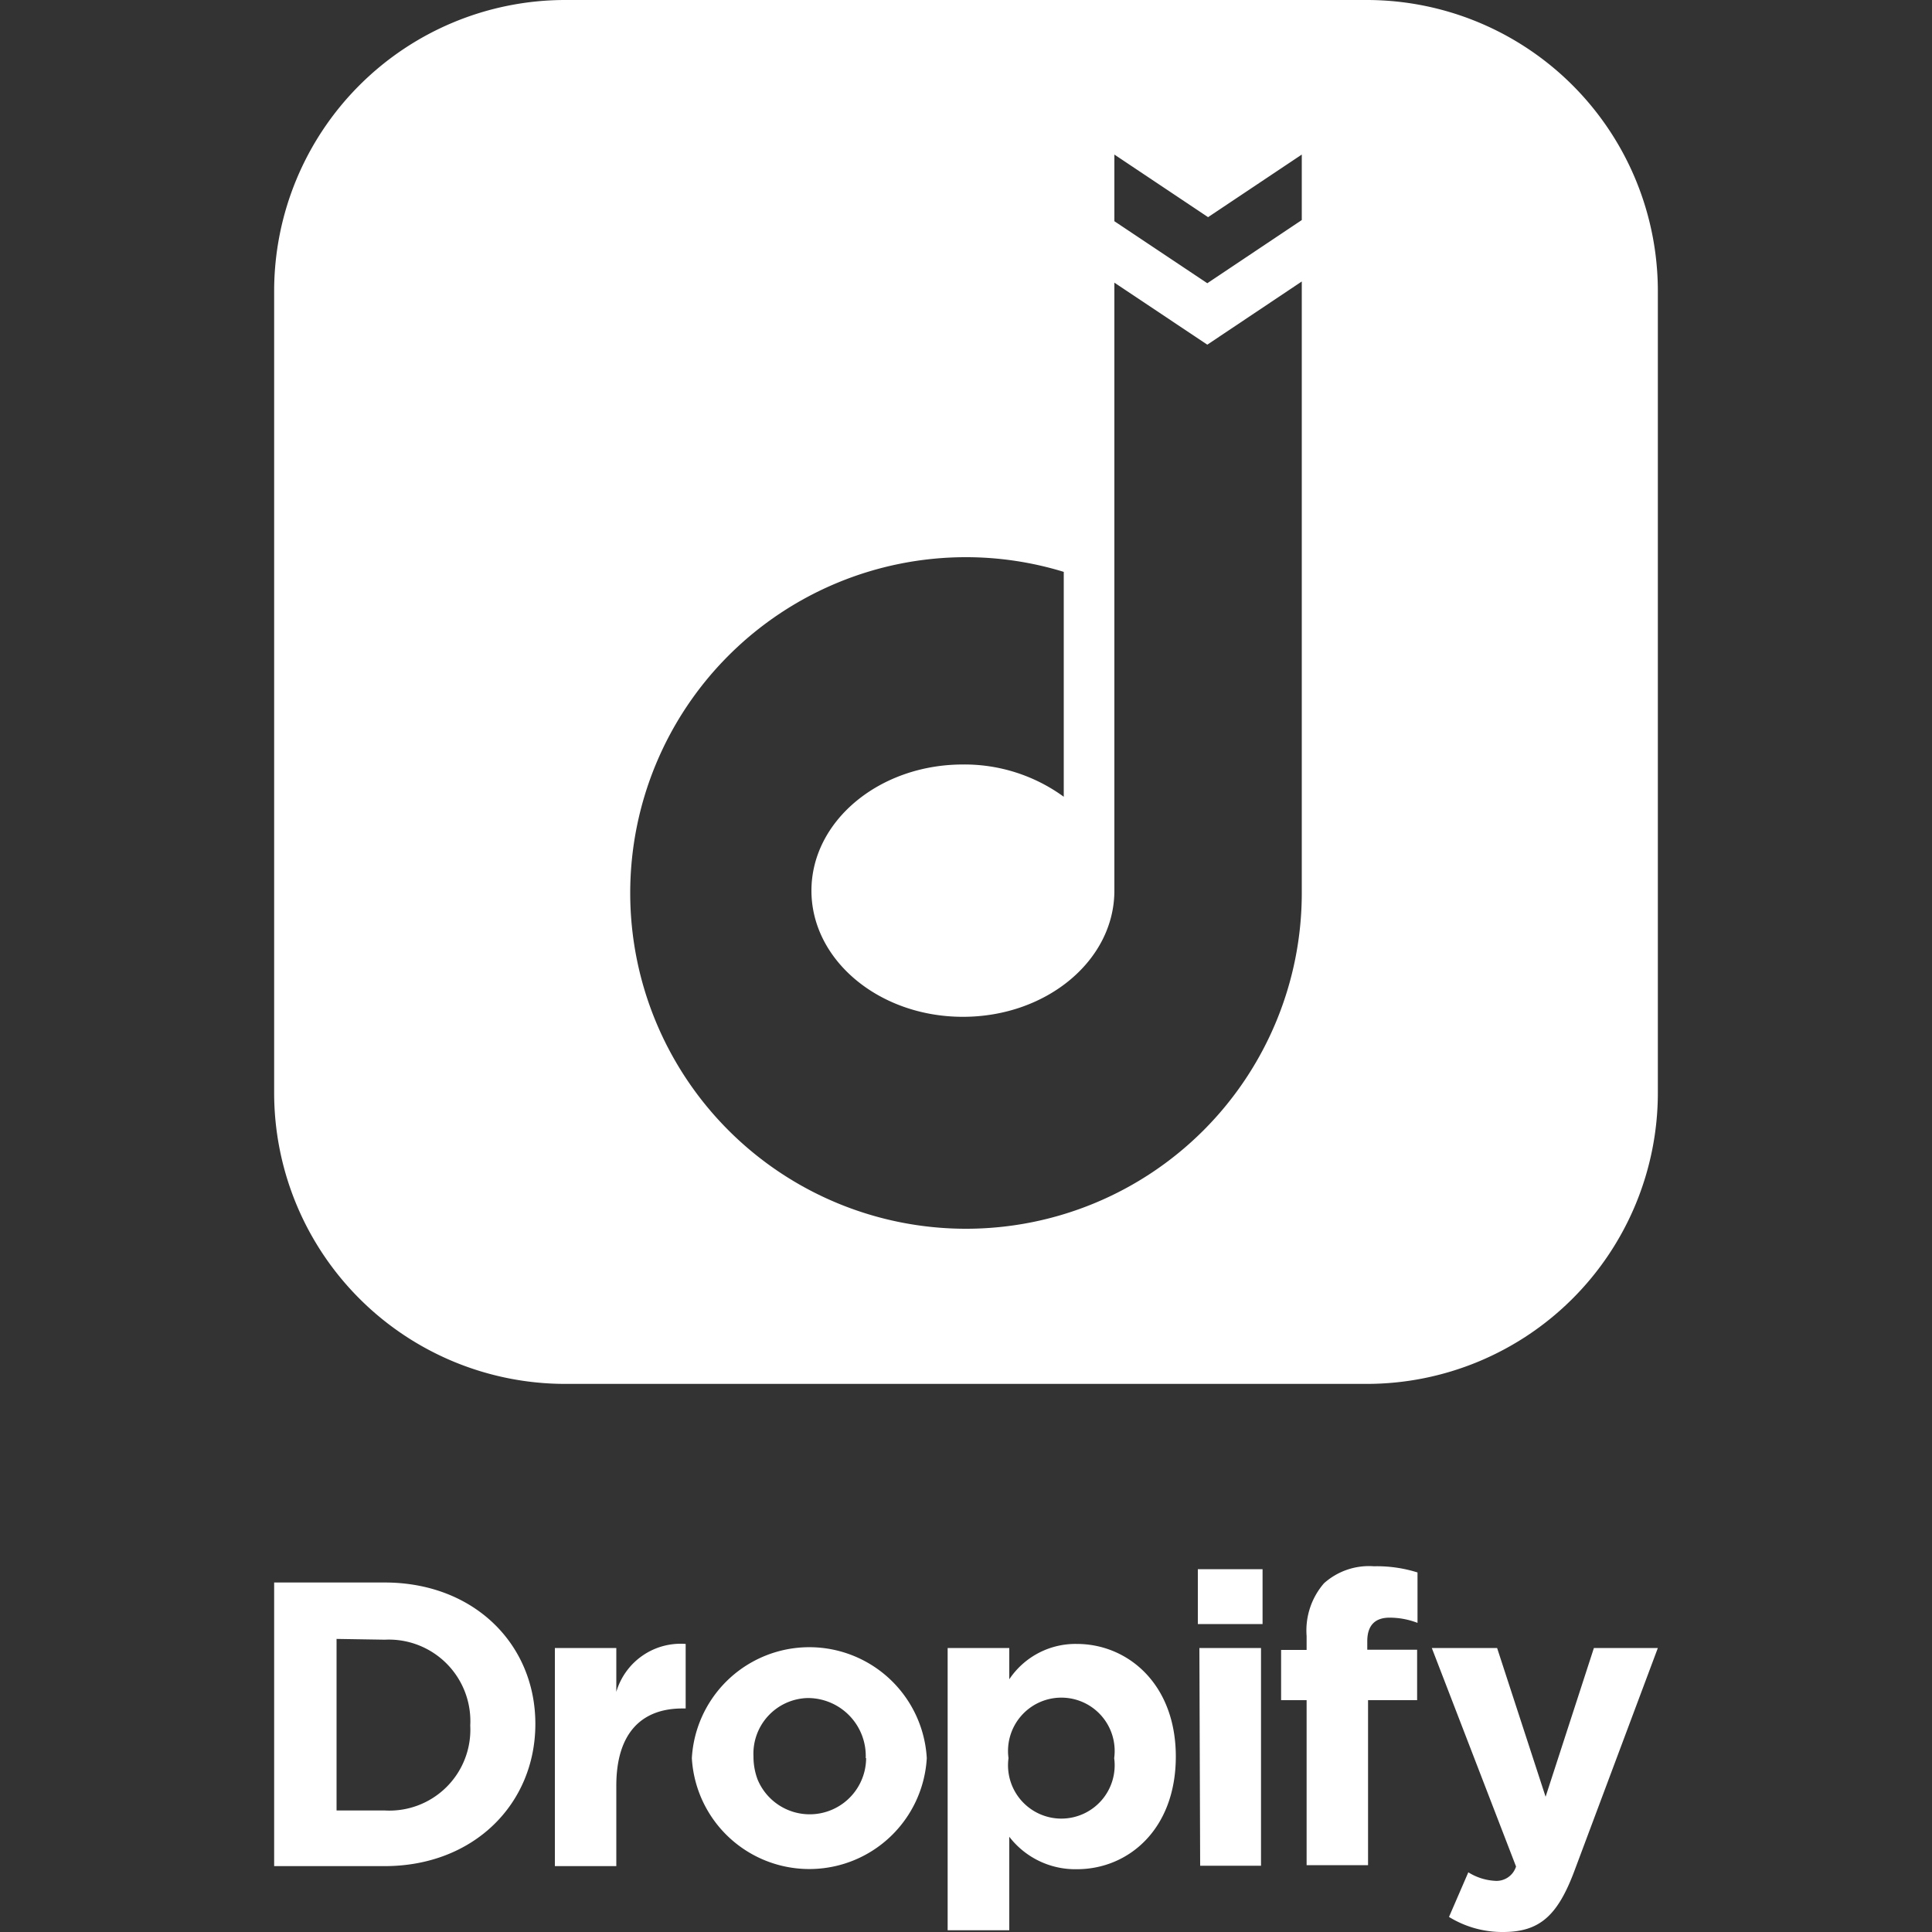 <svg id="Layer_1" data-name="Layer 1" xmlns="http://www.w3.org/2000/svg" viewBox="0 0 100 100"><rect x="0" y="0" width="100" height="100" fill="#333333" stroke="none"/><title>Artboard 1</title><path d="M70.74,0H29.26A15.07,15.07,0,0,0,14.19,15.07V56.56A15.07,15.07,0,0,0,29.26,71.63H70.74A15.07,15.07,0,0,0,85.81,56.56V15.07A15.07,15.07,0,0,0,70.74,0ZM67.38,19.63V46.22A17.38,17.38,0,1,1,50,28.84a17.26,17.26,0,0,1,5.06.76V41.24a8.72,8.72,0,0,0-5.22-1.67C45.51,39.57,42,42.5,42,46.1s3.51,6.53,7.84,6.53,7.84-2.92,7.84-6.53V30.63h0v-16l4.81,3.21,4.89-3.27Zm0-8.24-4.89,3.27-4.81-3.21V8l4.85,3.24L67.38,8Z" fill="#fff"/><path d="M14.19,81.91h5.72c4.61,0,7.8,3.18,7.8,7.32v0c0,4.14-3.19,7.36-7.8,7.36H14.19Zm3.23,2.92v8.88h2.5a4.19,4.19,0,0,0,4.42-4.4v0a4.22,4.22,0,0,0-4.42-4.44Z" fill="#fff"/><path d="M28.72,85.3H31.9v2.27a3.47,3.47,0,0,1,3.59-2.48v3.34h-.17c-2.12,0-3.42,1.28-3.42,4v4.16H28.72Z" fill="#fff"/><path d="M35.81,91v0a6.09,6.09,0,0,1,12.16,0v0a6.09,6.09,0,0,1-12.16,0Zm9,0v0a3,3,0,0,0-3-3.11A2.88,2.88,0,0,0,39,90.91v0a3.37,3.37,0,0,0,.21,1.19A2.92,2.92,0,0,0,44.83,91Z" fill="#fff"/><path d="M49.05,85.3h3.19v1.62a4.12,4.12,0,0,1,3.5-1.83c2.62,0,5.12,2.06,5.12,5.83v0c0,3.76-2.45,5.83-5.12,5.83a4.31,4.31,0,0,1-3.5-1.68v4.84H49.05ZM57.67,91v0a2.76,2.76,0,1,0-5.47,0v0a2.76,2.76,0,1,0,5.47,0Z" fill="#fff"/><path d="M62,81.22h3.35v2.84H62Zm.08,4.08h3.19V96.57H62.12Z" fill="#fff"/><path d="M67.63,88H66.31V85.4h1.32v-.72a3.73,3.73,0,0,1,.9-2.73,3.49,3.49,0,0,1,2.58-.88,7,7,0,0,1,2.26.32V84a4,4,0,0,0-1.45-.27c-.73,0-1.15.38-1.15,1.22v.44h2.58V88H70.81v8.54H67.63Z" fill="#fff"/><path d="M82.5,85.3h3.31L81.49,96.84c-.86,2.29-1.78,3.16-3.69,3.16A5.26,5.26,0,0,1,75,99.22L76,96.91a2.89,2.89,0,0,0,1.36.44,1.06,1.06,0,0,0,1.11-.74L74.11,85.3h3.38L80,93Z" fill="#fff"/></svg>